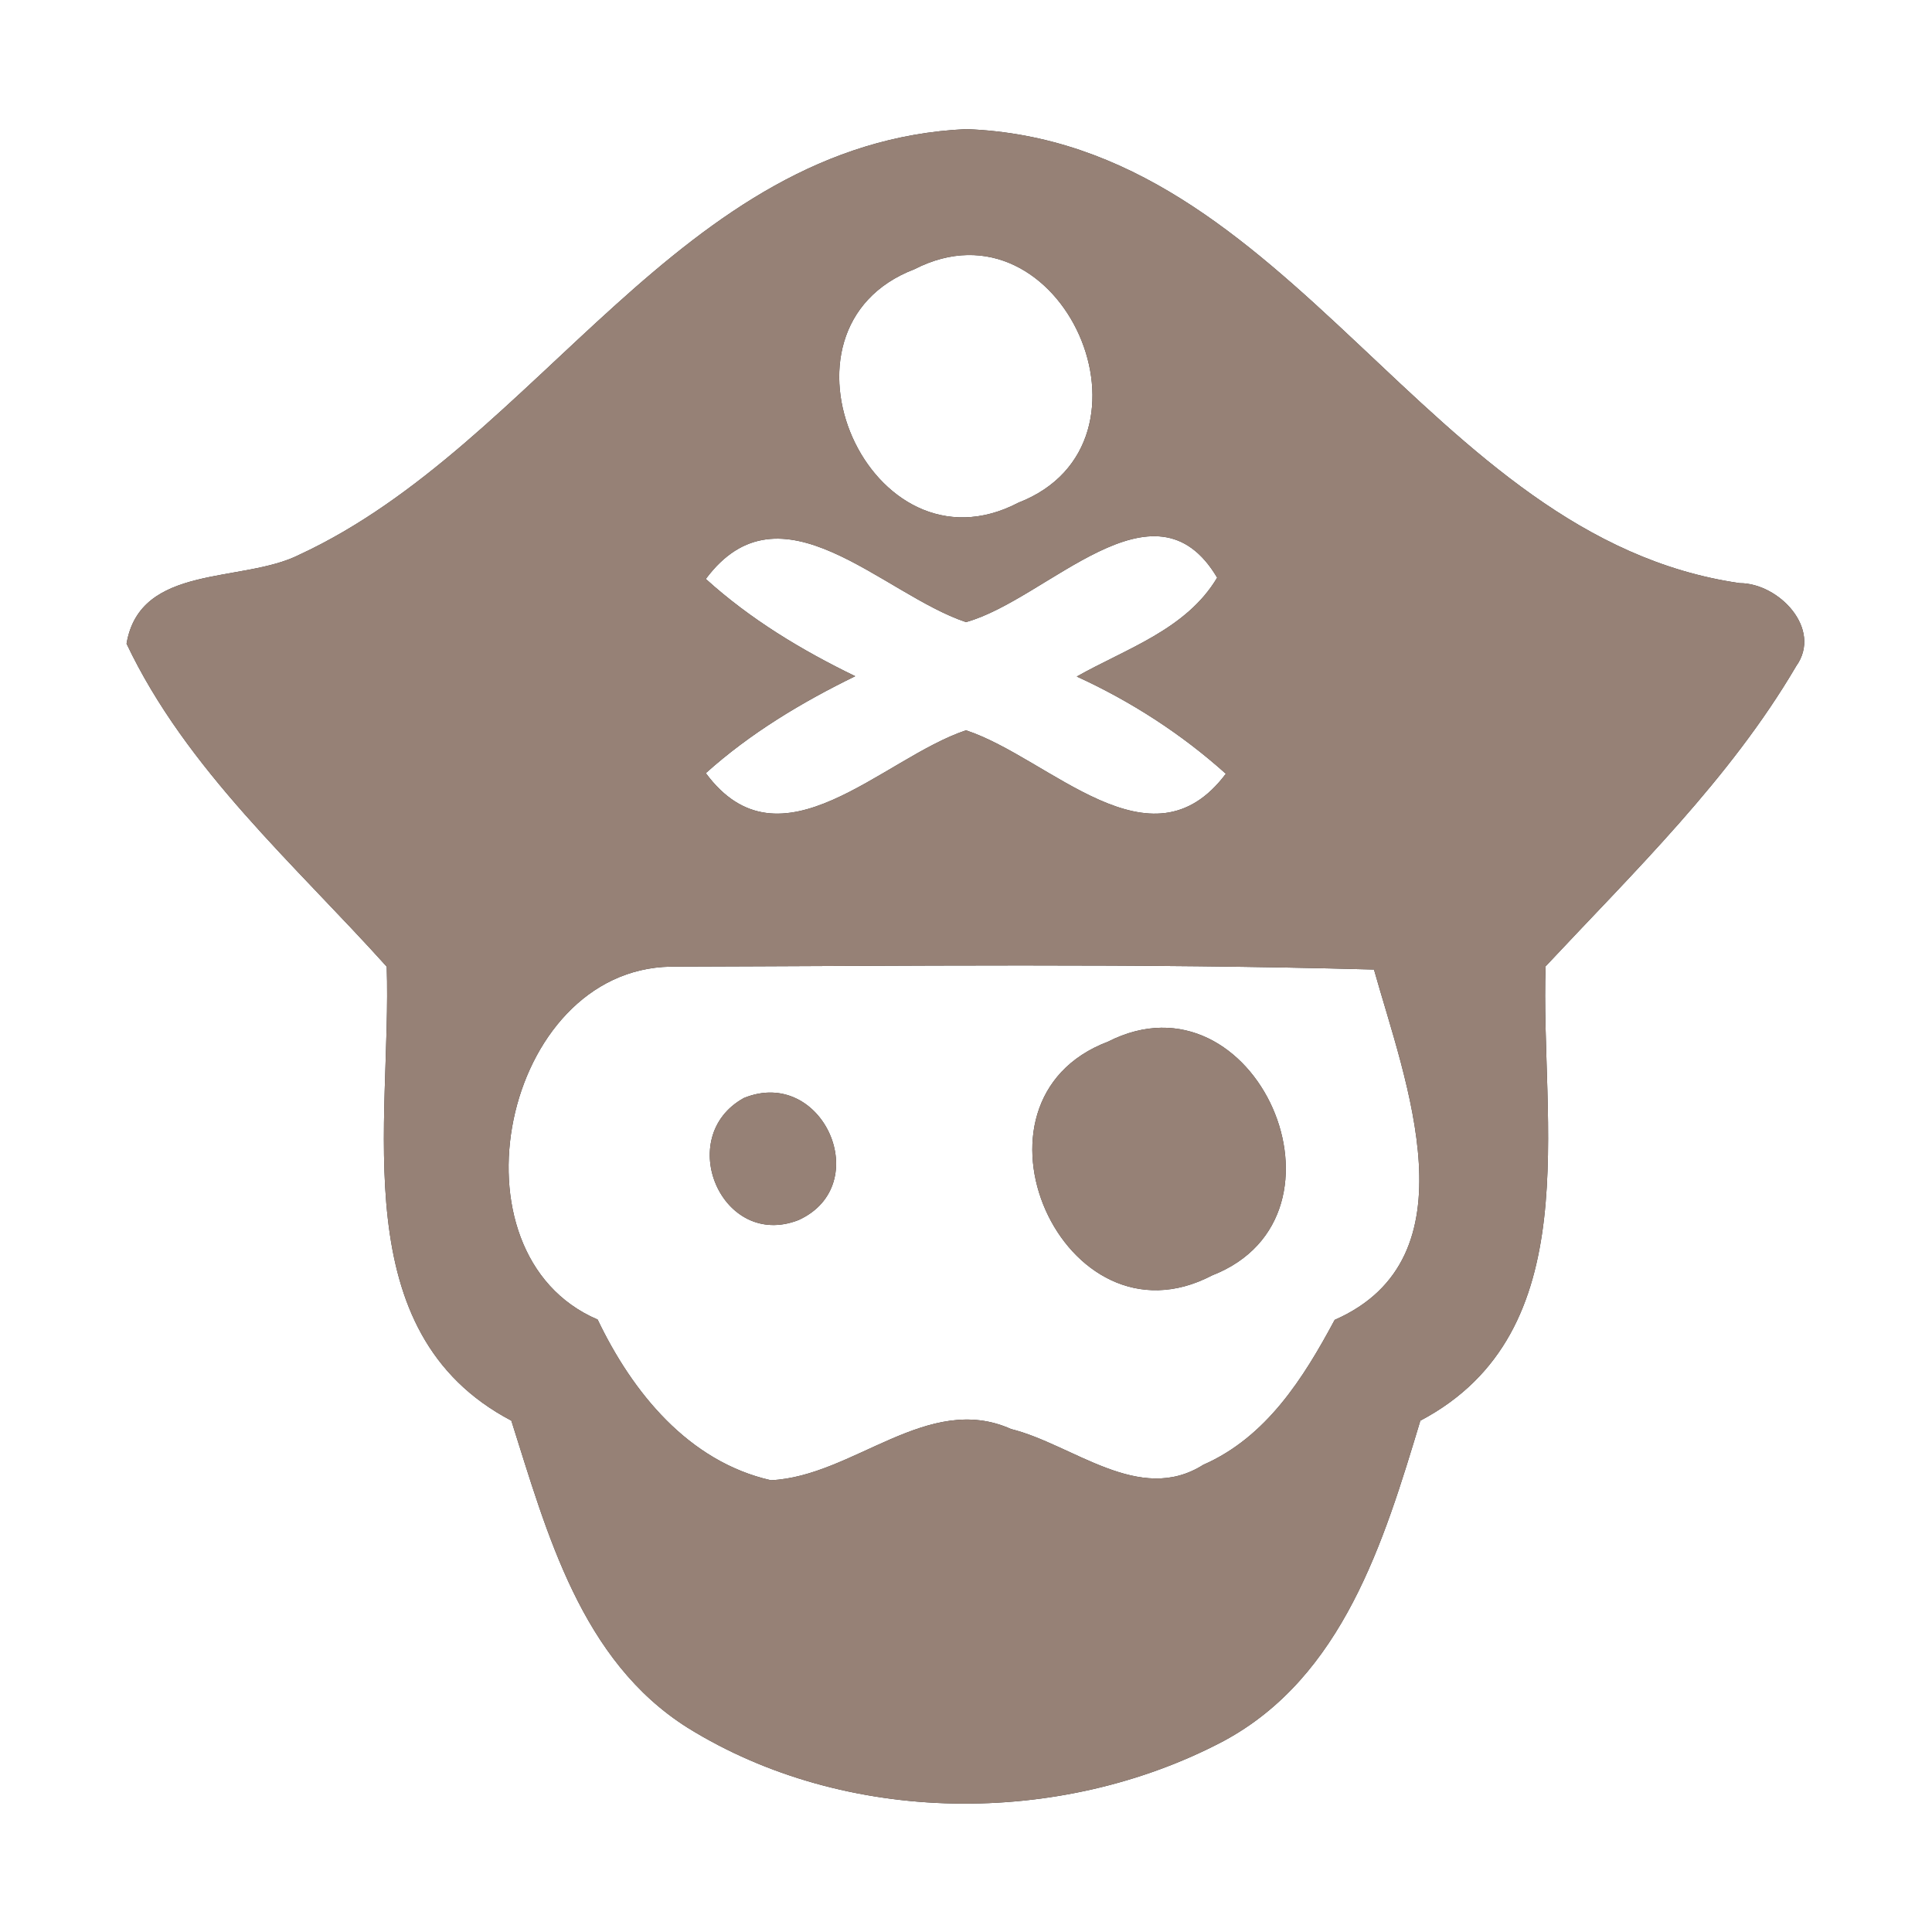 <?xml version="1.0" encoding="UTF-8" ?>
<!DOCTYPE svg PUBLIC "-//W3C//DTD SVG 1.1//EN" "http://www.w3.org/Graphics/SVG/1.1/DTD/svg11.dtd">
<svg width="60pt" height="60pt" viewBox="0 0 60 60" version="1.1" xmlns="http://www.w3.org/2000/svg">
<rect x="0" y="0" width="60" height="60" fill="#333333" stroke="none"/>
<g id="#ffffffff">
<path fill="#ffffff" opacity="1.00" d=" M 0.00 0.00 L 60.00 0.00 L 60.00 60.00 L 0.00 60.00 L 0.00 0.00 M 9.29 17.23 C 7.52 18.12 4.35 17.50 3.93 19.99 C 5.79 23.91 9.15 26.84 12.01 30.02 C 12.17 34.84 10.65 41.37 15.88 44.12 C 16.99 47.62 18.04 51.57 21.36 53.66 C 26.26 56.70 32.92 56.75 38.00 54.07 C 41.70 52.08 42.98 47.87 44.11 44.12 C 49.34 41.36 47.83 34.84 48.00 30.01 C 50.76 27.06 53.72 24.20 55.78 20.69 C 56.61 19.53 55.24 18.11 54.03 18.11 C 44.25 16.70 40.18 4.38 30.00 4.01 C 21.09 4.43 16.76 13.77 9.29 17.23 Z" />
<path fill="#ffffff" opacity="1.00" d=" M 28.40 8.36 C 32.98 6.01 36.39 13.76 31.63 15.61 C 27.03 18.02 23.56 10.21 28.40 8.36 Z" />
<path fill="#ffffff" opacity="1.00" d=" M 21.92 17.98 C 24.24 14.86 27.39 18.45 30.00 19.32 C 32.53 18.62 35.85 14.65 37.80 17.94 C 36.84 19.55 34.98 20.14 33.44 21.01 C 35.12 21.78 36.69 22.79 38.07 24.03 C 35.74 27.13 32.61 23.54 30.00 22.68 C 27.39 23.55 24.23 27.14 21.92 24.01 C 23.30 22.77 24.90 21.81 26.56 21.00 C 24.89 20.19 23.30 19.23 21.92 17.98 Z" />
<path fill="#ffffff" opacity="1.00" d=" M 18.56 40.98 C 13.79 38.94 15.61 30.11 20.83 30.02 C 28.11 30.00 35.39 29.91 42.67 30.11 C 43.64 33.57 45.82 39.07 41.45 40.99 C 40.48 42.80 39.33 44.63 37.37 45.49 C 35.38 46.75 33.33 44.86 31.40 44.38 C 28.81 43.22 26.50 45.85 23.94 45.97 C 21.38 45.39 19.64 43.24 18.56 40.98 M 34.41 32.35 C 29.55 34.19 33.02 42.03 37.64 39.61 C 42.39 37.76 38.99 30.02 34.41 32.35 M 23.10 34.10 C 20.92 35.31 22.42 38.82 24.80 37.89 C 27.19 36.80 25.55 33.10 23.10 34.10 Z" />
</g>
<g id="#000000ff">
<path fill="#968176" opacity="1.00" d=" M 9.29 17.23 C 16.76 13.77 21.09 4.43 30.00 4.01 C 40.18 4.38 44.25 16.70 54.03 18.11 C 55.24 18.11 56.61 19.53 55.78 20.69 C 53.72 24.20 50.76 27.06 48.00 30.01 C 47.83 34.84 49.34 41.36 44.11 44.12 C 42.98 47.87 41.70 52.08 38.00 54.07 C 32.92 56.75 26.26 56.70 21.36 53.66 C 18.04 51.57 16.99 47.62 15.88 44.12 C 10.65 41.37 12.17 34.84 12.01 30.02 C 9.15 26.84 5.79 23.91 3.93 19.99 C 4.35 17.50 7.52 18.12 9.29 17.23 M 28.40 8.36 C 23.56 10.21 27.03 18.02 31.63 15.61 C 36.39 13.76 32.98 6.01 28.40 8.36 M 21.92 17.98 C 23.30 19.23 24.89 20.19 26.56 21.00 C 24.90 21.81 23.30 22.77 21.92 24.01 C 24.23 27.14 27.39 23.55 30.00 22.68 C 32.61 23.54 35.74 27.13 38.07 24.03 C 36.69 22.79 35.12 21.78 33.44 21.01 C 34.98 20.14 36.84 19.55 37.80 17.94 C 35.85 14.65 32.53 18.62 30.00 19.32 C 27.39 18.45 24.24 14.86 21.92 17.98 M 18.56 40.98 C 19.64 43.24 21.38 45.39 23.94 45.97 C 26.50 45.85 28.81 43.22 31.40 44.38 C 33.33 44.86 35.38 46.75 37.37 45.49 C 39.33 44.63 40.48 42.80 41.45 40.99 C 45.82 39.07 43.64 33.57 42.67 30.11 C 35.39 29.91 28.11 30.00 20.83 30.02 C 15.61 30.11 13.79 38.94 18.56 40.98 Z" />
<path fill="#968176" opacity="1.00" d=" M 34.41 32.35 C 38.99 30.02 42.39 37.76 37.64 39.61 C 33.02 42.03 29.55 34.19 34.41 32.35 Z" />
<path fill="#968176" opacity="1.00" d=" M 23.10 34.10 C 25.55 33.10 27.19 36.80 24.80 37.89 C 22.42 38.82 20.92 35.31 23.10 34.10 Z" />
</g>
</svg>

